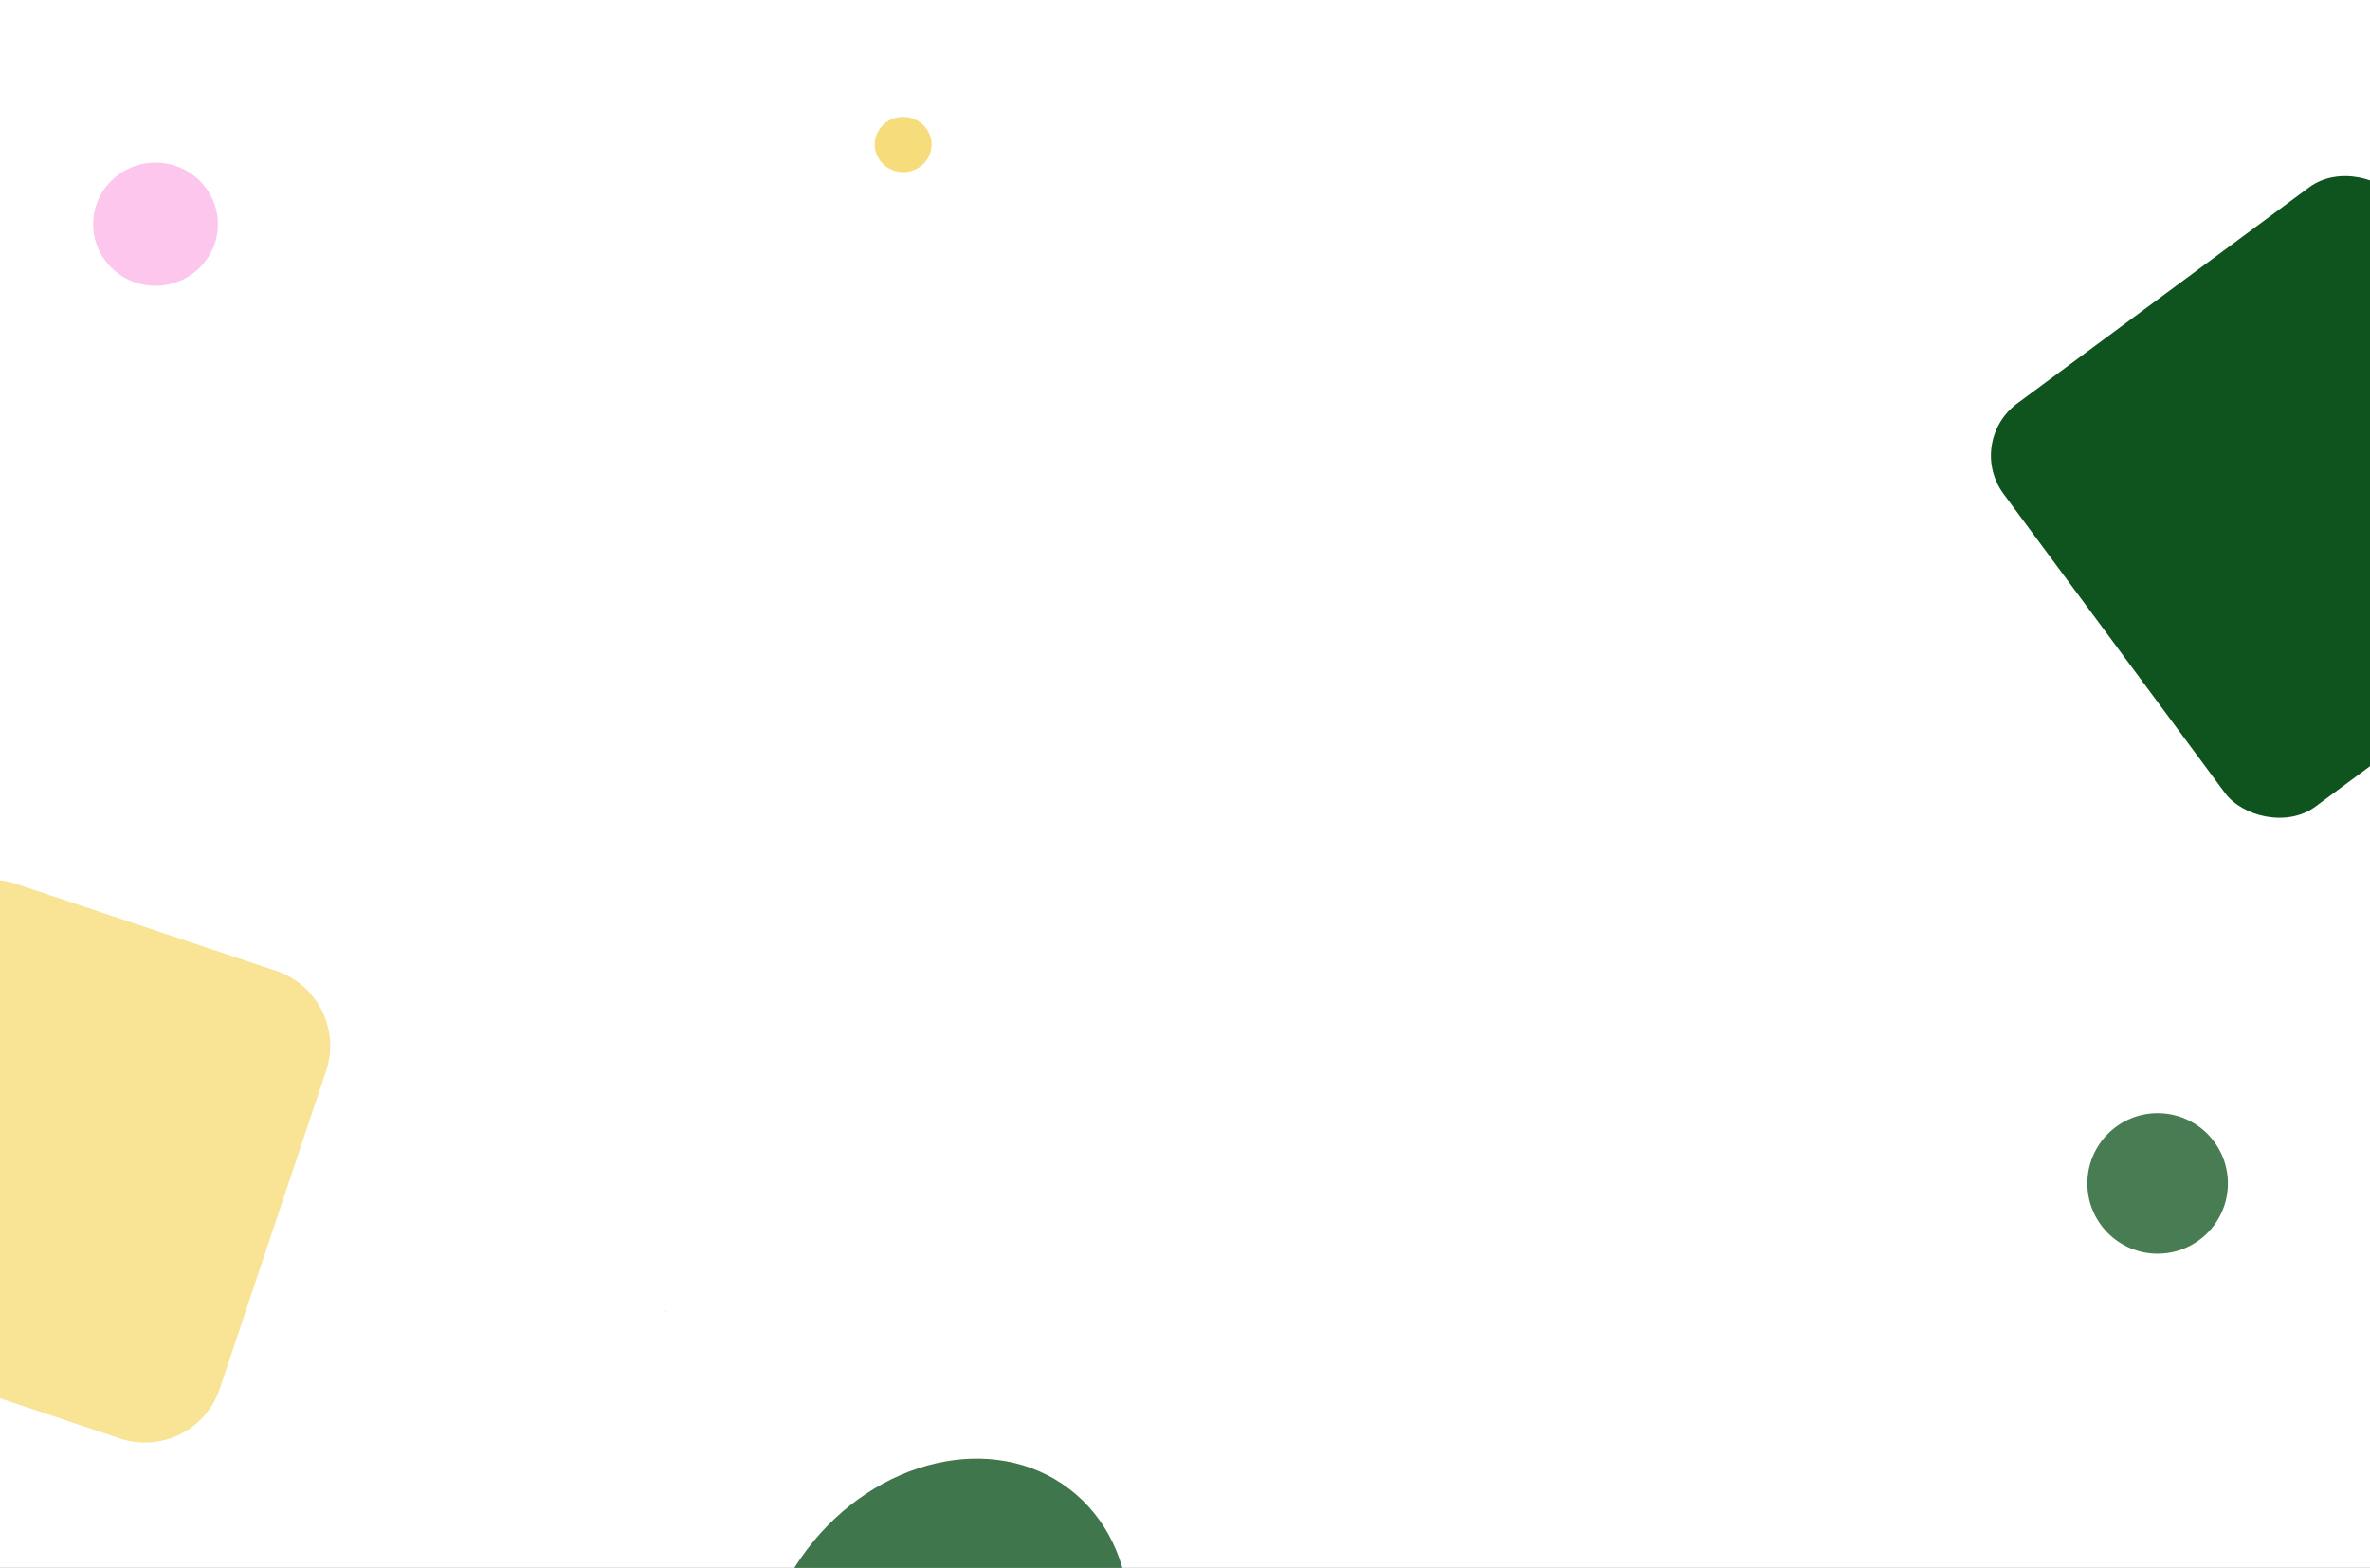 <svg width="1501" height="993" viewBox="0 0 1501 993" fill="none" xmlns="http://www.w3.org/2000/svg">
<rect x="0" y="0" width="1501" height="993" fill="#333333" stroke="none"/>
<g clip-path="url(#clip0_2_2)">
<rect width="1501" height="993" fill="white"/>
<rect x="1244.59" y="279.946" width="312.074" height="317.583" rx="41" transform="rotate(-36.515 1244.59 279.946)" fill="#0F531E"/>
<ellipse cx="98.5" cy="142" rx="39.5" ry="39" fill="#F224B9" fill-opacity="0.26"/>
<ellipse cx="572" cy="91.5" rx="18" ry="17.5" fill="#F2C524" fill-opacity="0.6"/>
<path d="M105.59 629.504V635.75C105.379 636.062 105.043 636.414 104.582 636.805C104.121 637.188 103.484 637.523 102.672 637.812C101.867 638.094 100.828 638.234 99.555 638.234C98.516 638.234 97.559 638.055 96.684 637.695C95.816 637.328 95.062 636.797 94.422 636.102C93.789 635.398 93.297 634.547 92.945 633.547C92.602 632.539 92.43 631.398 92.43 630.125V628.801C92.43 627.527 92.578 626.391 92.875 625.391C93.18 624.391 93.625 623.543 94.211 622.848C94.797 622.145 95.516 621.613 96.367 621.254C97.219 620.887 98.195 620.703 99.297 620.703C100.602 620.703 101.691 620.93 102.566 621.383C103.449 621.828 104.137 622.445 104.629 623.234C105.129 624.023 105.449 624.922 105.59 625.93H103.328C103.227 625.312 103.023 624.75 102.719 624.242C102.422 623.734 101.996 623.328 101.441 623.023C100.887 622.711 100.172 622.555 99.297 622.555C98.508 622.555 97.824 622.699 97.246 622.988C96.668 623.277 96.191 623.691 95.816 624.23C95.441 624.77 95.16 625.422 94.973 626.188C94.793 626.953 94.703 627.816 94.703 628.777V630.125C94.703 631.109 94.816 631.988 95.043 632.762C95.277 633.535 95.609 634.195 96.039 634.742C96.469 635.281 96.981 635.691 97.574 635.973C98.176 636.254 98.84 636.395 99.566 636.395C100.371 636.395 101.023 636.328 101.523 636.195C102.023 636.055 102.414 635.891 102.695 635.703C102.977 635.508 103.191 635.324 103.34 635.152V631.332H99.391V629.504H105.59ZM114.273 638.234C113.391 638.234 112.59 638.086 111.871 637.789C111.16 637.484 110.547 637.059 110.031 636.512C109.523 635.965 109.133 635.316 108.859 634.566C108.586 633.816 108.449 632.996 108.449 632.105V631.613C108.449 630.582 108.602 629.664 108.906 628.859C109.211 628.047 109.625 627.359 110.148 626.797C110.672 626.234 111.266 625.809 111.93 625.52C112.594 625.23 113.281 625.086 113.992 625.086C114.898 625.086 115.68 625.242 116.336 625.555C117 625.867 117.543 626.305 117.965 626.867C118.387 627.422 118.699 628.078 118.902 628.836C119.105 629.586 119.207 630.406 119.207 631.297V632.27H109.738V630.5H117.039V630.336C117.008 629.773 116.891 629.227 116.688 628.695C116.492 628.164 116.18 627.727 115.75 627.383C115.32 627.039 114.734 626.867 113.992 626.867C113.5 626.867 113.047 626.973 112.633 627.184C112.219 627.387 111.863 627.691 111.566 628.098C111.27 628.504 111.039 629 110.875 629.586C110.711 630.172 110.629 630.848 110.629 631.613V632.105C110.629 632.707 110.711 633.273 110.875 633.805C111.047 634.328 111.293 634.789 111.613 635.188C111.941 635.586 112.336 635.898 112.797 636.125C113.266 636.352 113.797 636.465 114.391 636.465C115.156 636.465 115.805 636.309 116.336 635.996C116.867 635.684 117.332 635.266 117.73 634.742L119.043 635.785C118.77 636.199 118.422 636.594 118 636.969C117.578 637.344 117.059 637.648 116.441 637.883C115.832 638.117 115.109 638.234 114.273 638.234ZM127.047 625.32V626.984H120.191V625.32H127.047ZM122.512 622.238H124.68V634.859C124.68 635.289 124.746 635.613 124.879 635.832C125.012 636.051 125.184 636.195 125.395 636.266C125.605 636.336 125.832 636.371 126.074 636.371C126.254 636.371 126.441 636.355 126.637 636.324C126.84 636.285 126.992 636.254 127.094 636.23L127.105 638C126.934 638.055 126.707 638.105 126.426 638.152C126.152 638.207 125.82 638.234 125.43 638.234C124.898 638.234 124.41 638.129 123.965 637.918C123.52 637.707 123.164 637.355 122.898 636.863C122.641 636.363 122.512 635.691 122.512 634.848V622.238ZM144.965 633.688C144.965 633.289 144.902 632.938 144.777 632.633C144.66 632.32 144.449 632.039 144.145 631.789C143.848 631.539 143.434 631.301 142.902 631.074C142.379 630.848 141.715 630.617 140.91 630.383C140.066 630.133 139.305 629.855 138.625 629.551C137.945 629.238 137.363 628.883 136.879 628.484C136.395 628.086 136.023 627.629 135.766 627.113C135.508 626.598 135.379 626.008 135.379 625.344C135.379 624.68 135.516 624.066 135.789 623.504C136.062 622.941 136.453 622.453 136.961 622.039C137.477 621.617 138.09 621.289 138.801 621.055C139.512 620.82 140.305 620.703 141.18 620.703C142.461 620.703 143.547 620.949 144.438 621.441C145.336 621.926 146.02 622.562 146.488 623.352C146.957 624.133 147.191 624.969 147.191 625.859H144.941C144.941 625.219 144.805 624.652 144.531 624.16C144.258 623.66 143.844 623.27 143.289 622.988C142.734 622.699 142.031 622.555 141.18 622.555C140.375 622.555 139.711 622.676 139.188 622.918C138.664 623.16 138.273 623.488 138.016 623.902C137.766 624.316 137.641 624.789 137.641 625.32C137.641 625.68 137.715 626.008 137.863 626.305C138.02 626.594 138.258 626.863 138.578 627.113C138.906 627.363 139.32 627.594 139.82 627.805C140.328 628.016 140.934 628.219 141.637 628.414C142.605 628.688 143.441 628.992 144.145 629.328C144.848 629.664 145.426 630.043 145.879 630.465C146.34 630.879 146.68 631.352 146.898 631.883C147.125 632.406 147.238 633 147.238 633.664C147.238 634.359 147.098 634.988 146.816 635.551C146.535 636.113 146.133 636.594 145.609 636.992C145.086 637.391 144.457 637.699 143.723 637.918C142.996 638.129 142.184 638.234 141.285 638.234C140.496 638.234 139.719 638.125 138.953 637.906C138.195 637.688 137.504 637.359 136.879 636.922C136.262 636.484 135.766 635.945 135.391 635.305C135.023 634.656 134.84 633.906 134.84 633.055H137.09C137.09 633.641 137.203 634.145 137.43 634.566C137.656 634.98 137.965 635.324 138.355 635.598C138.754 635.871 139.203 636.074 139.703 636.207C140.211 636.332 140.738 636.395 141.285 636.395C142.074 636.395 142.742 636.285 143.289 636.066C143.836 635.848 144.25 635.535 144.531 635.129C144.82 634.723 144.965 634.242 144.965 633.688ZM155.102 625.32V626.984H148.246V625.32H155.102ZM150.566 622.238H152.734V634.859C152.734 635.289 152.801 635.613 152.934 635.832C153.066 636.051 153.238 636.195 153.449 636.266C153.66 636.336 153.887 636.371 154.129 636.371C154.309 636.371 154.496 636.355 154.691 636.324C154.895 636.285 155.047 636.254 155.148 636.23L155.16 638C154.988 638.055 154.762 638.105 154.48 638.152C154.207 638.207 153.875 638.234 153.484 638.234C152.953 638.234 152.465 638.129 152.02 637.918C151.574 637.707 151.219 637.355 150.953 636.863C150.695 636.363 150.566 635.691 150.566 634.848V622.238ZM165.121 635.832V629.305C165.121 628.805 165.02 628.371 164.816 628.004C164.621 627.629 164.324 627.34 163.926 627.137C163.527 626.934 163.035 626.832 162.449 626.832C161.902 626.832 161.422 626.926 161.008 627.113C160.602 627.301 160.281 627.547 160.047 627.852C159.82 628.156 159.707 628.484 159.707 628.836H157.539C157.539 628.383 157.656 627.934 157.891 627.488C158.125 627.043 158.461 626.641 158.898 626.281C159.344 625.914 159.875 625.625 160.492 625.414C161.117 625.195 161.812 625.086 162.578 625.086C163.5 625.086 164.312 625.242 165.016 625.555C165.727 625.867 166.281 626.34 166.68 626.973C167.086 627.598 167.289 628.383 167.289 629.328V635.234C167.289 635.656 167.324 636.105 167.395 636.582C167.473 637.059 167.586 637.469 167.734 637.812V638H165.473C165.363 637.75 165.277 637.418 165.215 637.004C165.152 636.582 165.121 636.191 165.121 635.832ZM165.496 630.312L165.52 631.836H163.328C162.711 631.836 162.16 631.887 161.676 631.988C161.191 632.082 160.785 632.227 160.457 632.422C160.129 632.617 159.879 632.863 159.707 633.16C159.535 633.449 159.449 633.789 159.449 634.18C159.449 634.578 159.539 634.941 159.719 635.27C159.898 635.598 160.168 635.859 160.527 636.055C160.895 636.242 161.344 636.336 161.875 636.336C162.539 636.336 163.125 636.195 163.633 635.914C164.141 635.633 164.543 635.289 164.84 634.883C165.145 634.477 165.309 634.082 165.332 633.699L166.258 634.742C166.203 635.07 166.055 635.434 165.812 635.832C165.57 636.23 165.246 636.613 164.84 636.98C164.441 637.34 163.965 637.641 163.41 637.883C162.863 638.117 162.246 638.234 161.559 638.234C160.699 638.234 159.945 638.066 159.297 637.73C158.656 637.395 158.156 636.945 157.797 636.383C157.445 635.812 157.27 635.176 157.27 634.473C157.27 633.793 157.402 633.195 157.668 632.68C157.934 632.156 158.316 631.723 158.816 631.379C159.316 631.027 159.918 630.762 160.621 630.582C161.324 630.402 162.109 630.312 162.977 630.312H165.496ZM172.867 627.312V638H170.699V625.32H172.809L172.867 627.312ZM176.828 625.25L176.816 627.266C176.637 627.227 176.465 627.203 176.301 627.195C176.145 627.18 175.965 627.172 175.762 627.172C175.262 627.172 174.82 627.25 174.438 627.406C174.055 627.562 173.73 627.781 173.465 628.062C173.199 628.344 172.988 628.68 172.832 629.07C172.684 629.453 172.586 629.875 172.539 630.336L171.93 630.688C171.93 629.922 172.004 629.203 172.152 628.531C172.309 627.859 172.547 627.266 172.867 626.75C173.188 626.227 173.594 625.82 174.086 625.531C174.586 625.234 175.18 625.086 175.867 625.086C176.023 625.086 176.203 625.105 176.406 625.145C176.609 625.176 176.75 625.211 176.828 625.25ZM184.727 625.32V626.984H177.871V625.32H184.727ZM180.191 622.238H182.359V634.859C182.359 635.289 182.426 635.613 182.559 635.832C182.691 636.051 182.863 636.195 183.074 636.266C183.285 636.336 183.512 636.371 183.754 636.371C183.934 636.371 184.121 636.355 184.316 636.324C184.52 636.285 184.672 636.254 184.773 636.23L184.785 638C184.613 638.055 184.387 638.105 184.105 638.152C183.832 638.207 183.5 638.234 183.109 638.234C182.578 638.234 182.09 638.129 181.645 637.918C181.199 637.707 180.844 637.355 180.578 636.863C180.32 636.363 180.191 635.691 180.191 634.848V622.238ZM192.531 638.234C191.648 638.234 190.848 638.086 190.129 637.789C189.418 637.484 188.805 637.059 188.289 636.512C187.781 635.965 187.391 635.316 187.117 634.566C186.844 633.816 186.707 632.996 186.707 632.105V631.613C186.707 630.582 186.859 629.664 187.164 628.859C187.469 628.047 187.883 627.359 188.406 626.797C188.93 626.234 189.523 625.809 190.188 625.52C190.852 625.23 191.539 625.086 192.25 625.086C193.156 625.086 193.938 625.242 194.594 625.555C195.258 625.867 195.801 626.305 196.223 626.867C196.645 627.422 196.957 628.078 197.16 628.836C197.363 629.586 197.465 630.406 197.465 631.297V632.27H187.996V630.5H195.297V630.336C195.266 629.773 195.148 629.227 194.945 628.695C194.75 628.164 194.438 627.727 194.008 627.383C193.578 627.039 192.992 626.867 192.25 626.867C191.758 626.867 191.305 626.973 190.891 627.184C190.477 627.387 190.121 627.691 189.824 628.098C189.527 628.504 189.297 629 189.133 629.586C188.969 630.172 188.887 630.848 188.887 631.613V632.105C188.887 632.707 188.969 633.273 189.133 633.805C189.305 634.328 189.551 634.789 189.871 635.188C190.199 635.586 190.594 635.898 191.055 636.125C191.523 636.352 192.055 636.465 192.648 636.465C193.414 636.465 194.062 636.309 194.594 635.996C195.125 635.684 195.59 635.266 195.988 634.742L197.301 635.785C197.027 636.199 196.68 636.594 196.258 636.969C195.836 637.344 195.316 637.648 194.699 637.883C194.09 638.117 193.367 638.234 192.531 638.234ZM207.988 635.539V620H210.168V638H208.176L207.988 635.539ZM199.457 631.801V631.555C199.457 630.586 199.574 629.707 199.809 628.918C200.051 628.121 200.391 627.438 200.828 626.867C201.273 626.297 201.801 625.859 202.41 625.555C203.027 625.242 203.715 625.086 204.473 625.086C205.27 625.086 205.965 625.227 206.559 625.508C207.16 625.781 207.668 626.184 208.082 626.715C208.504 627.238 208.836 627.871 209.078 628.613C209.32 629.355 209.488 630.195 209.582 631.133V632.211C209.496 633.141 209.328 633.977 209.078 634.719C208.836 635.461 208.504 636.094 208.082 636.617C207.668 637.141 207.16 637.543 206.559 637.824C205.957 638.098 205.254 638.234 204.449 638.234C203.707 638.234 203.027 638.074 202.41 637.754C201.801 637.434 201.273 636.984 200.828 636.406C200.391 635.828 200.051 635.148 199.809 634.367C199.574 633.578 199.457 632.723 199.457 631.801ZM201.637 631.555V631.801C201.637 632.434 201.699 633.027 201.824 633.582C201.957 634.137 202.16 634.625 202.434 635.047C202.707 635.469 203.055 635.801 203.477 636.043C203.898 636.277 204.402 636.395 204.988 636.395C205.707 636.395 206.297 636.242 206.758 635.938C207.227 635.633 207.602 635.23 207.883 634.73C208.164 634.23 208.383 633.688 208.539 633.102V630.277C208.445 629.848 208.309 629.434 208.129 629.035C207.957 628.629 207.73 628.27 207.449 627.957C207.176 627.637 206.836 627.383 206.43 627.195C206.031 627.008 205.559 626.914 205.012 626.914C204.418 626.914 203.906 627.039 203.477 627.289C203.055 627.531 202.707 627.867 202.434 628.297C202.16 628.719 201.957 629.211 201.824 629.773C201.699 630.328 201.637 630.922 201.637 631.555Z" fill="white"/>
<path opacity="0.5" d="M-52.861 591.418C-44.101 565.23 -15.771 551.101 10.418 559.861L174.98 614.908C201.168 623.668 215.296 651.999 206.536 678.187L139.22 879.429C130.46 905.617 102.129 919.745 75.941 910.985L-88.622 855.939C-114.81 847.179 -128.938 818.848 -120.178 792.66L-52.861 591.418Z" fill="#F3C627" fill-opacity="0.97"/>
<circle cx="421.5" cy="830.5" r="0.5" fill="#D9D9D9"/>
<ellipse cx="597.894" cy="1047.08" rx="130.874" ry="108.877" transform="rotate(-52.735 597.894 1047.08)" fill="#0F531E" fill-opacity="0.79"/>
<circle cx="1366.5" cy="749.5" r="44.5" fill="#0F531E" fill-opacity="0.76"/>
</g>
<defs>
<clipPath id="clip0_2_2">
<rect width="1501" height="993" fill="white"/>
</clipPath>
</defs>
</svg>
